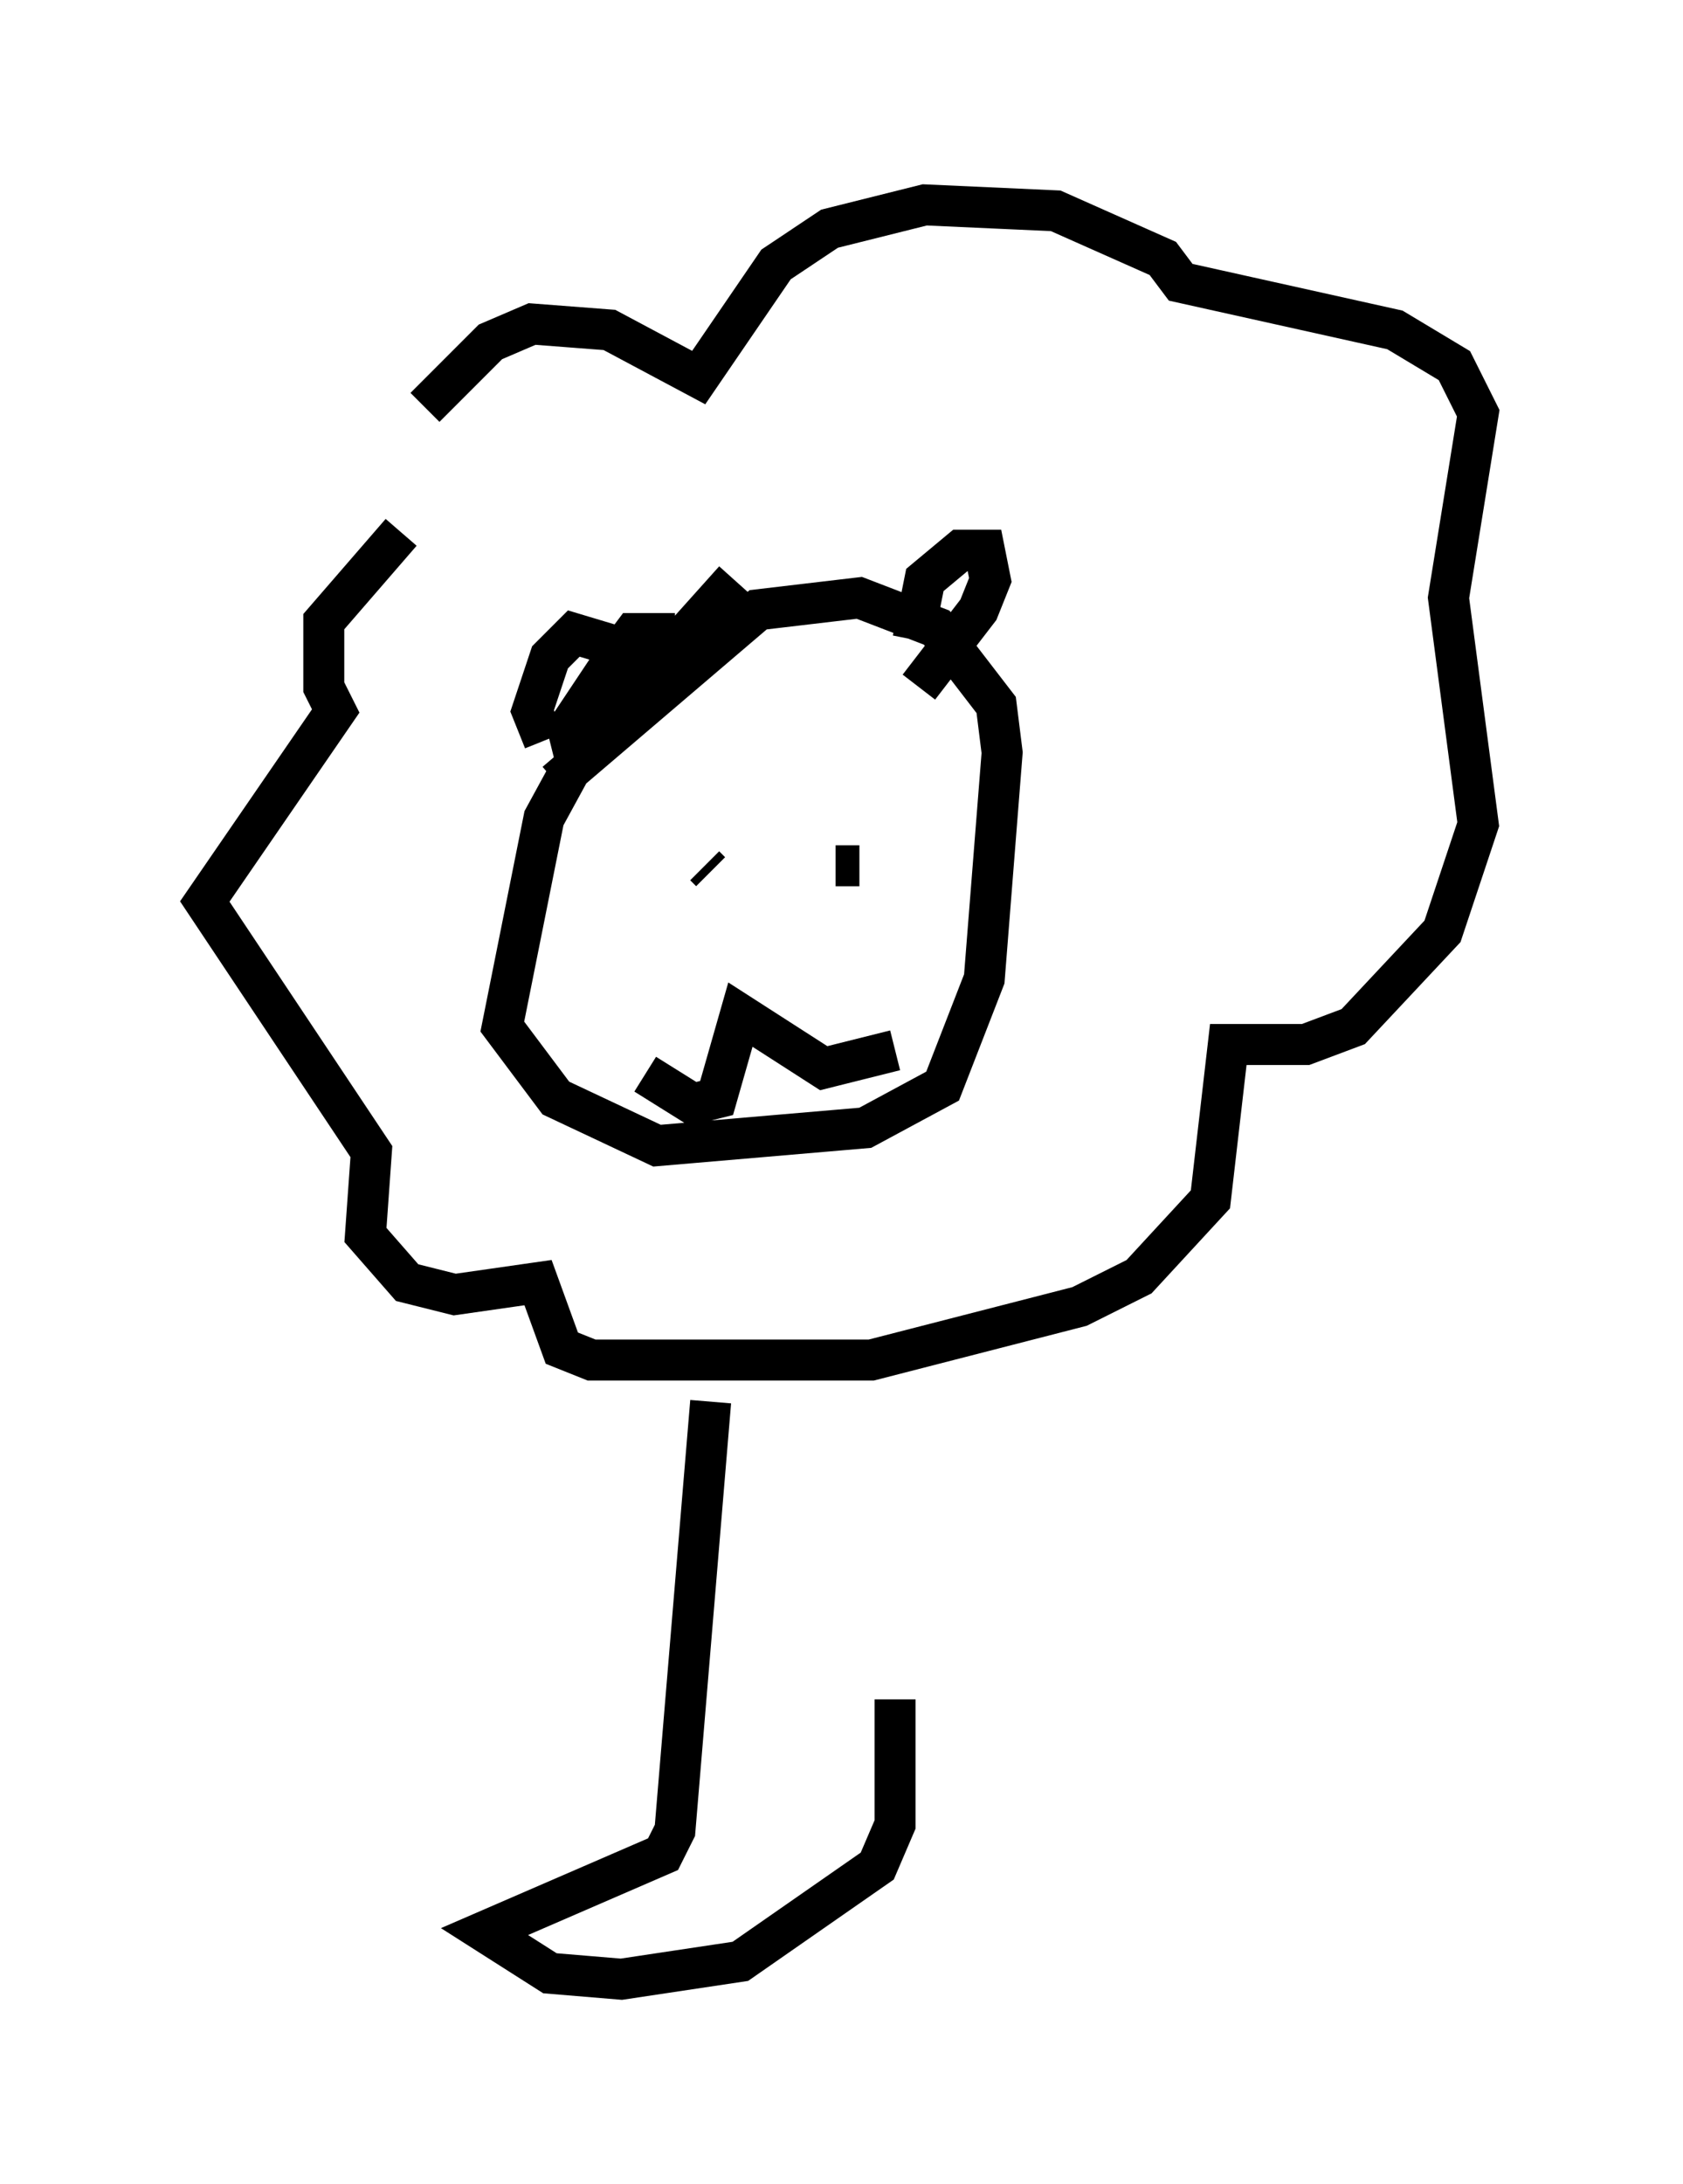 <?xml version="1.0" encoding="utf-8" ?>
<svg baseProfile="full" height="53.285" version="1.1" width="41.084" xmlns="http://www.w3.org/2000/svg" xmlns:ev="http://www.w3.org/2001/xml-events" xmlns:xlink="http://www.w3.org/1999/xlink"><defs /><rect fill="white" height="53.285" width="41.084" x="0" y="0" /><path d="M9.793, 12.698 m0.581, -2.76 l1.598, -1.598 1.017, -0.436 l1.888, 0.145 2.179, 1.162 l1.888, -2.76 1.307, -0.872 l2.324, -0.581 3.196, 0.145 l2.615, 1.162 0.436, 0.581 l5.229, 1.162 1.453, 0.872 l0.581, 1.162 -0.726, 4.503 l0.726, 5.52 -0.872, 2.615 l-2.179, 2.324 -1.162, 0.436 l-1.888, 0.0 -0.436, 3.777 l-1.743, 1.888 -1.453, 0.726 l-5.084, 1.307 -6.827, 0.0 l-0.726, -0.291 -0.581, -1.598 l-2.034, 0.291 -1.162, -0.291 l-1.017, -1.162 0.145, -2.034 l-4.067, -6.101 3.196, -4.648 l-0.291, -0.581 0.0, -1.598 l1.888, -2.179 m3.777, 6.101 l4.939, -4.212 2.469, -0.291 l1.888, 0.726 1.453, 1.888 l0.145, 1.162 -0.436, 5.52 l-1.017, 2.615 -1.888, 1.017 l-5.084, 0.436 -2.469, -1.162 l-1.307, -1.743 1.017, -5.084 l0.872, -1.598 3.777, -4.212 m-3.922, 4.212 l-0.145, -0.581 1.162, -1.743 l0.436, -0.581 1.017, 0.0 m5.81, 0.145 l0.291, -1.453 0.872, -0.726 l0.581, 0.0 0.145, 0.726 l-0.291, 0.726 -1.453, 1.888 m-5.084, 4.503 l-0.145, -0.145 m3.777, 0.0 l-0.581, 0.0 m-4.648, 5.084 l1.162, 0.726 0.581, -0.145 l0.581, -2.034 2.034, 1.307 l1.743, -0.436 m-8.57, -7.553 l-0.291, -0.726 0.436, -1.307 l0.581, -0.581 1.453, 0.436 m1.888, 18.302 l-0.872, 10.458 -0.291, 0.581 l-4.358, 1.888 1.598, 1.017 l1.743, 0.145 2.905, -0.436 l3.341, -2.324 0.436, -1.017 l0.0, -3.05 " fill="none" stroke="black" stroke-width="1" /></svg>